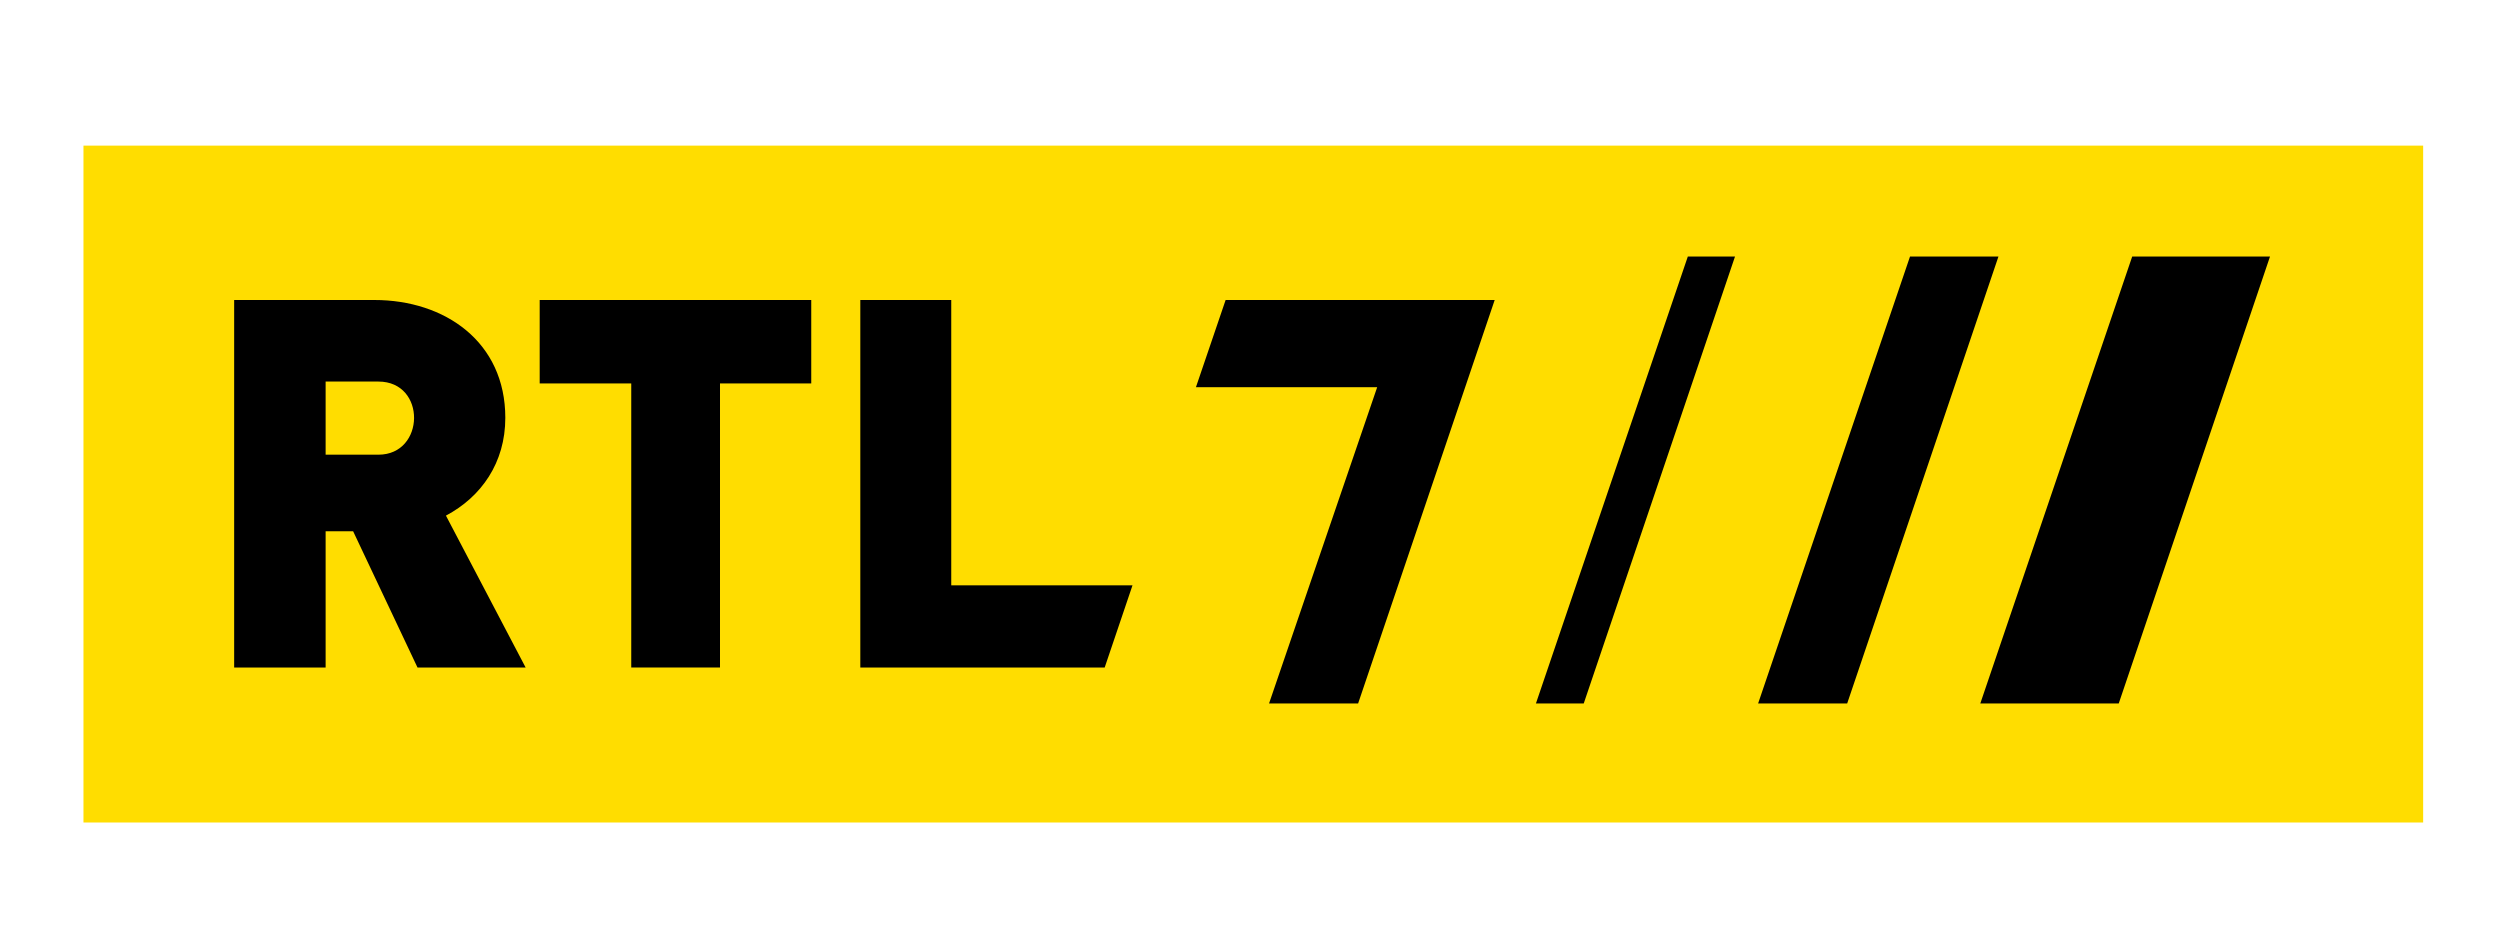 <?xml version="1.0" encoding="UTF-8" standalone="no"?>
<!-- Created with Inkscape (http://www.inkscape.org/) -->

<svg
   xmlns:dc="http://purl.org/dc/elements/1.1/"
   xmlns:cc="http://creativecommons.org/ns#"
   xmlns:rdf="http://www.w3.org/1999/02/22-rdf-syntax-ns#"
   xmlns:svg="http://www.w3.org/2000/svg"
   xmlns="http://www.w3.org/2000/svg"
   version="1.1"
   width="800"
   height="300"
   id="svg2">
  <defs
     id="defs4" />
  <rect
     width="748.7"
     height="216.6"
     ry="0"
     x="26.71"
     y="46.6"
     id="rect3100"
     style="fill:#ffdd00;fill-opacity:1;stroke:none" />
  <path
     d="m 74.93,96 0,117.6 29.27,0 0,-43.6 8.8,0 20.6,43.6 34.6,0 -25.5,-48.6 c 11.3,-6 19,-16.9 19,-31.3 0,-24.3 -19.3,-37.7 -41.9,-37.7 l -44.87,0 z m 29.27,26.1 16.9,0 c 15.4,0 15,23.4 0,23.4 l -16.9,0 0,-23.4 z"
     id="path3000"
     style="fill:#000000;stroke:none" />
  <path
     d="m 230.4,213.6 0,-90.9 29.2,0 0,-26.7 -86.9,0 0,26.7 29.3,0 0,90.9 z"
     id="path3005-6"
     style="fill:#000000;stroke:none" />
  <path
     d="m 275.3,96 0,117.6 78.2,0 8.9,-26.3 -58,0 0,-91.3 z"
     id="path3026"
     style="fill:#000000;stroke:none" />
  <path
     d="M 434.6,225.1 478.3,96 l -86.1,0 -9.5,27.9 58,0 -34.6,101.2 z"
     id="path3026-8"
     style="fill:#000000;stroke:none" />
  <path
     d="m 506.8,225.1 48.4,-143 -15.1,0 -48.6,143 z"
     id="path3026-8-0"
     style="fill:#000000;stroke:none" />
  <path
     d="m 591.1,225.1 48.4,-143 -28.3,0 -48.6,143 z"
     id="path3026-8-0-4"
     style="fill:#000000;stroke:none" />
  <path
     d="m 678,225.1 48.4,-143 -44.1,0 -48.6,143 z"
     id="path3026-8-0-4-7"
     style="fill:#000000;stroke:none" />
</svg>
